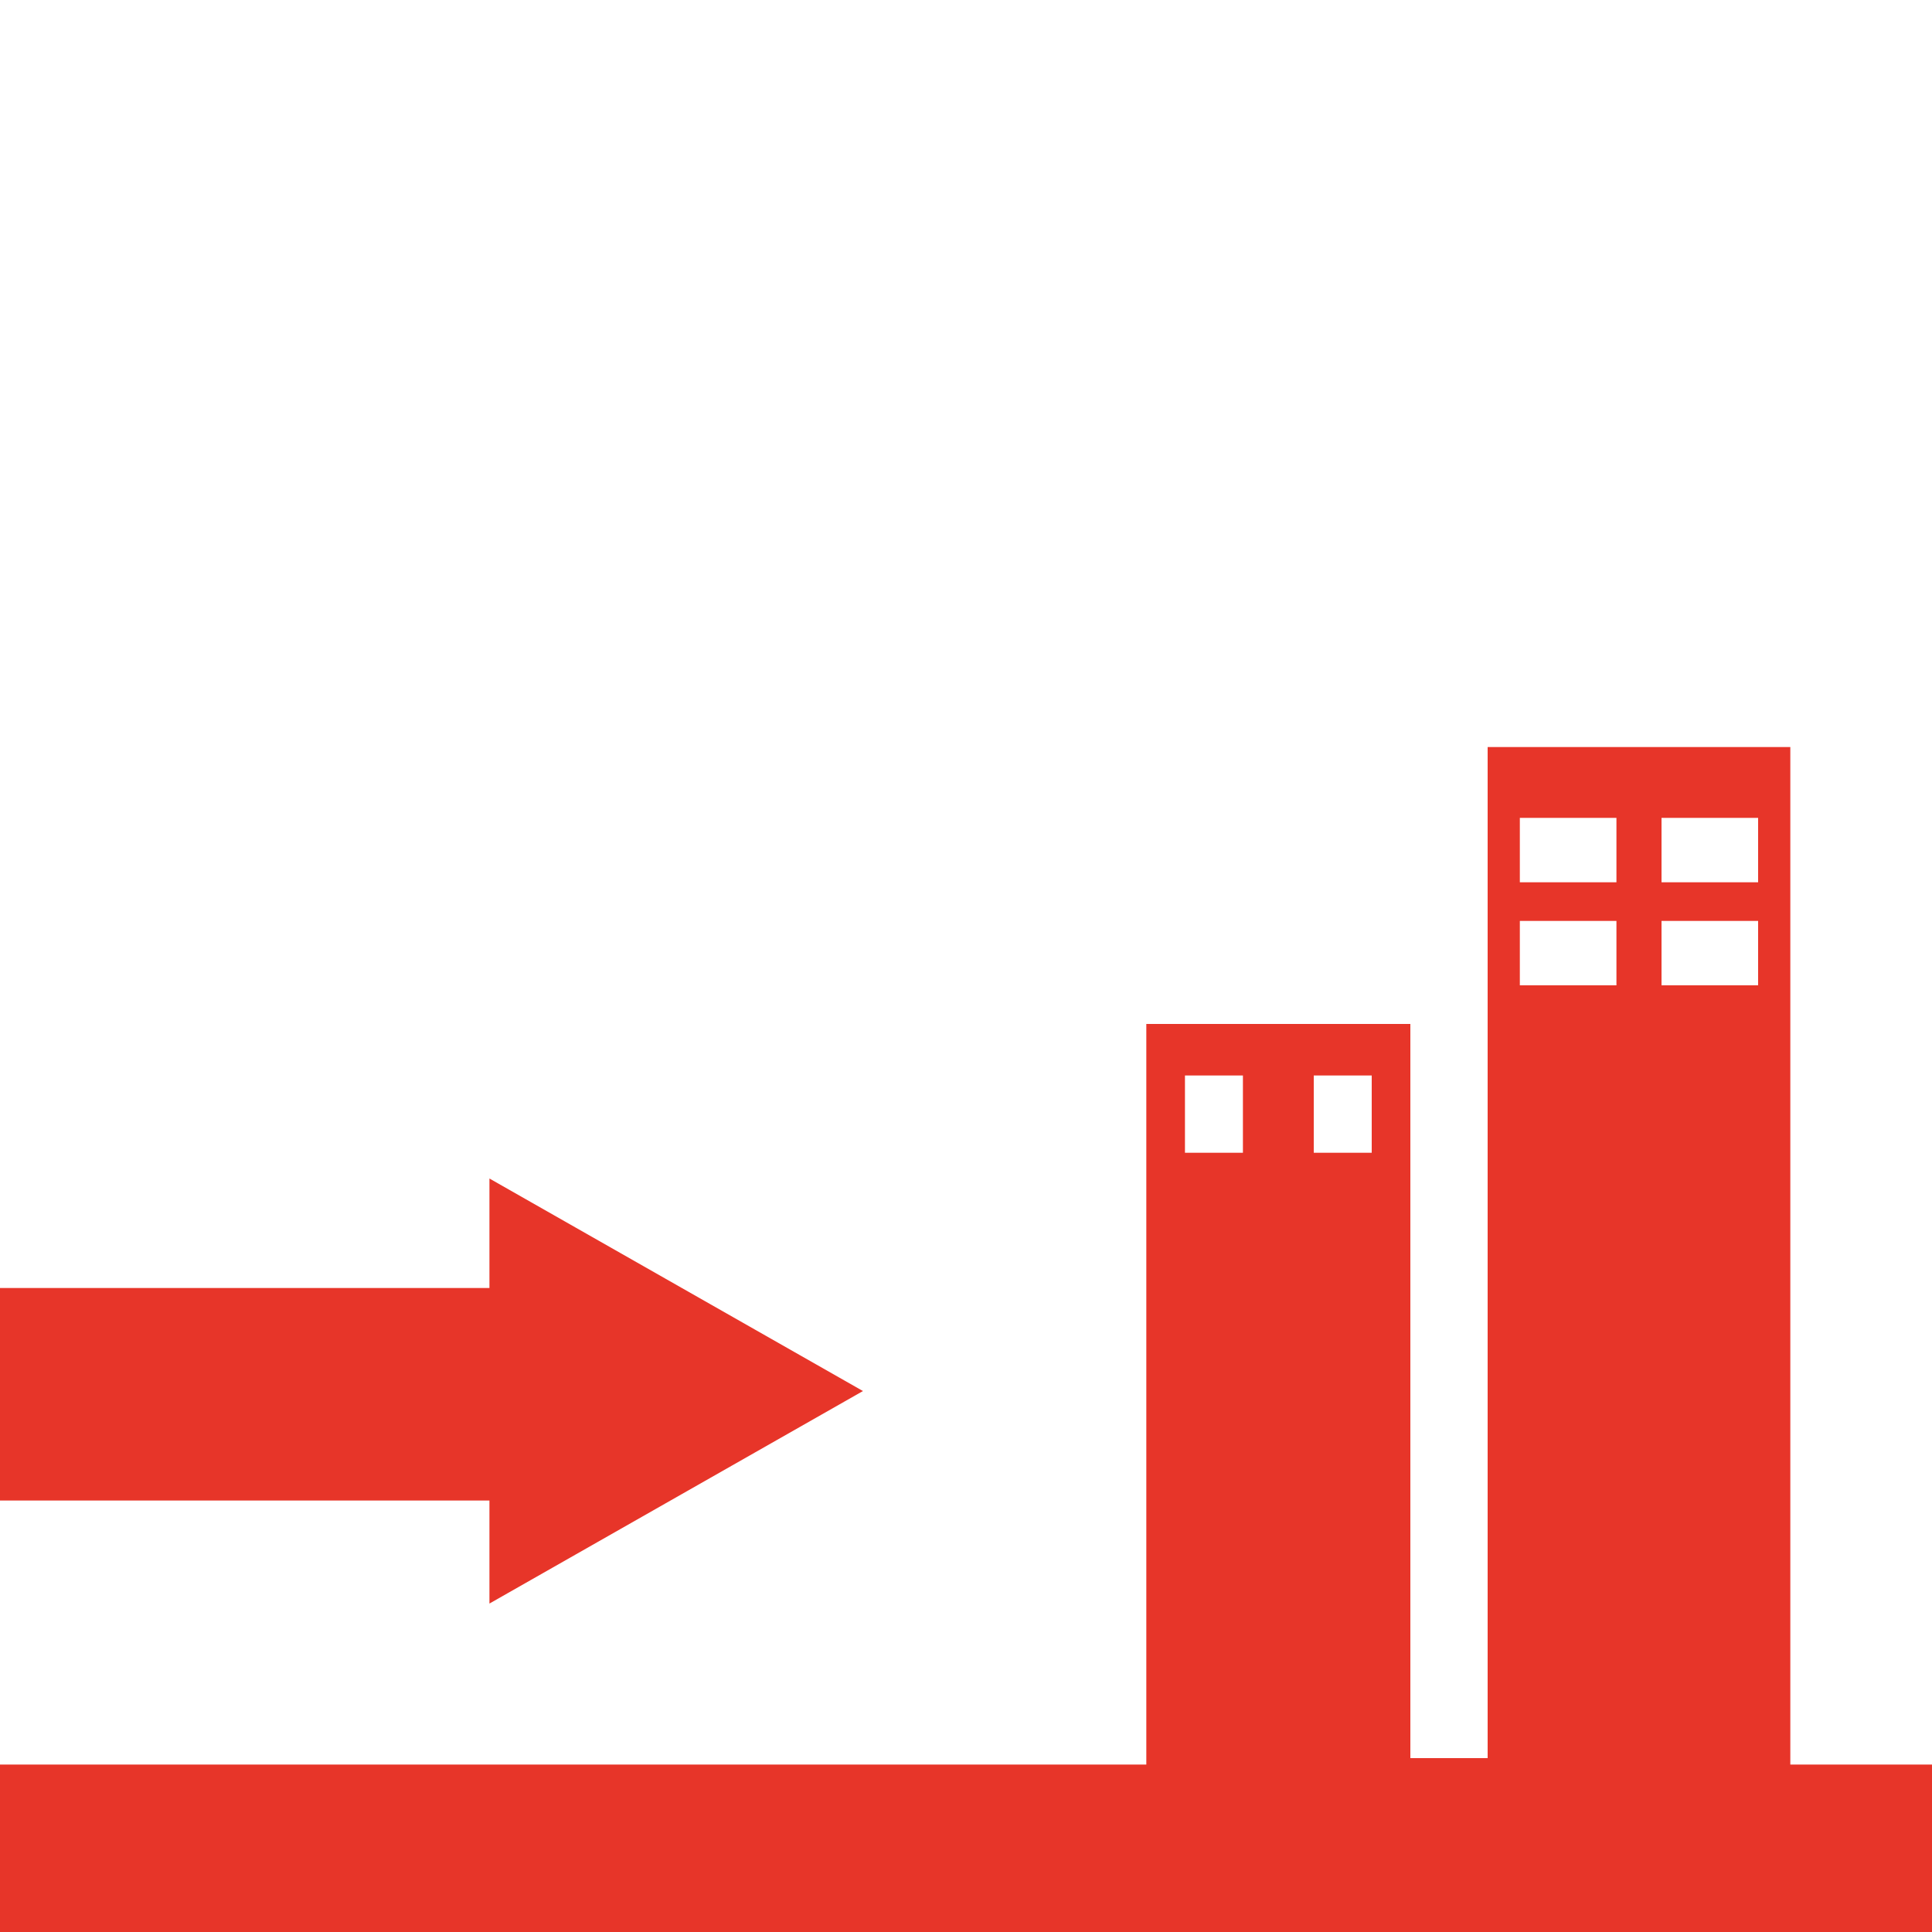 <?xml version="1.0" encoding="utf-8"?>
<!-- Generator: Adobe Illustrator 19.2.1, SVG Export Plug-In . SVG Version: 6.00 Build 0)  -->
<svg version="1.1" id="Layer_1" xmlns="http://www.w3.org/2000/svg" xmlns:xlink="http://www.w3.org/1999/xlink" x="0px" y="0px"
	 viewBox="0 0 30 30" style="enable-background:new 0 0 30 30;" xml:space="preserve">
<style type="text/css">
	.st0{fill:#E73529;}
</style>
<path class="st0" d="M27.8,27.4V11.6h-4.7v15.7h-1.2V15.9h-4.1v11.5H0V30h30v-2.6H27.8z M19.3,17.9h-0.9v-1.2h0.9V17.9z M21.3,17.9
	h-0.9v-1.2h0.9V17.9z M25.1,15.3h-1.5v-1h1.5V15.3z M25.1,13.7h-1.5v-1h1.5V13.7z M27.3,15.3h-1.5v-1h1.5V15.3z M27.3,13.7h-1.5v-1
	h1.5V13.7z M7.6,24.9v-1.6H0v-3.3h7.6v-1.7l5.8,3.3L7.6,24.9z"/>
</svg>
